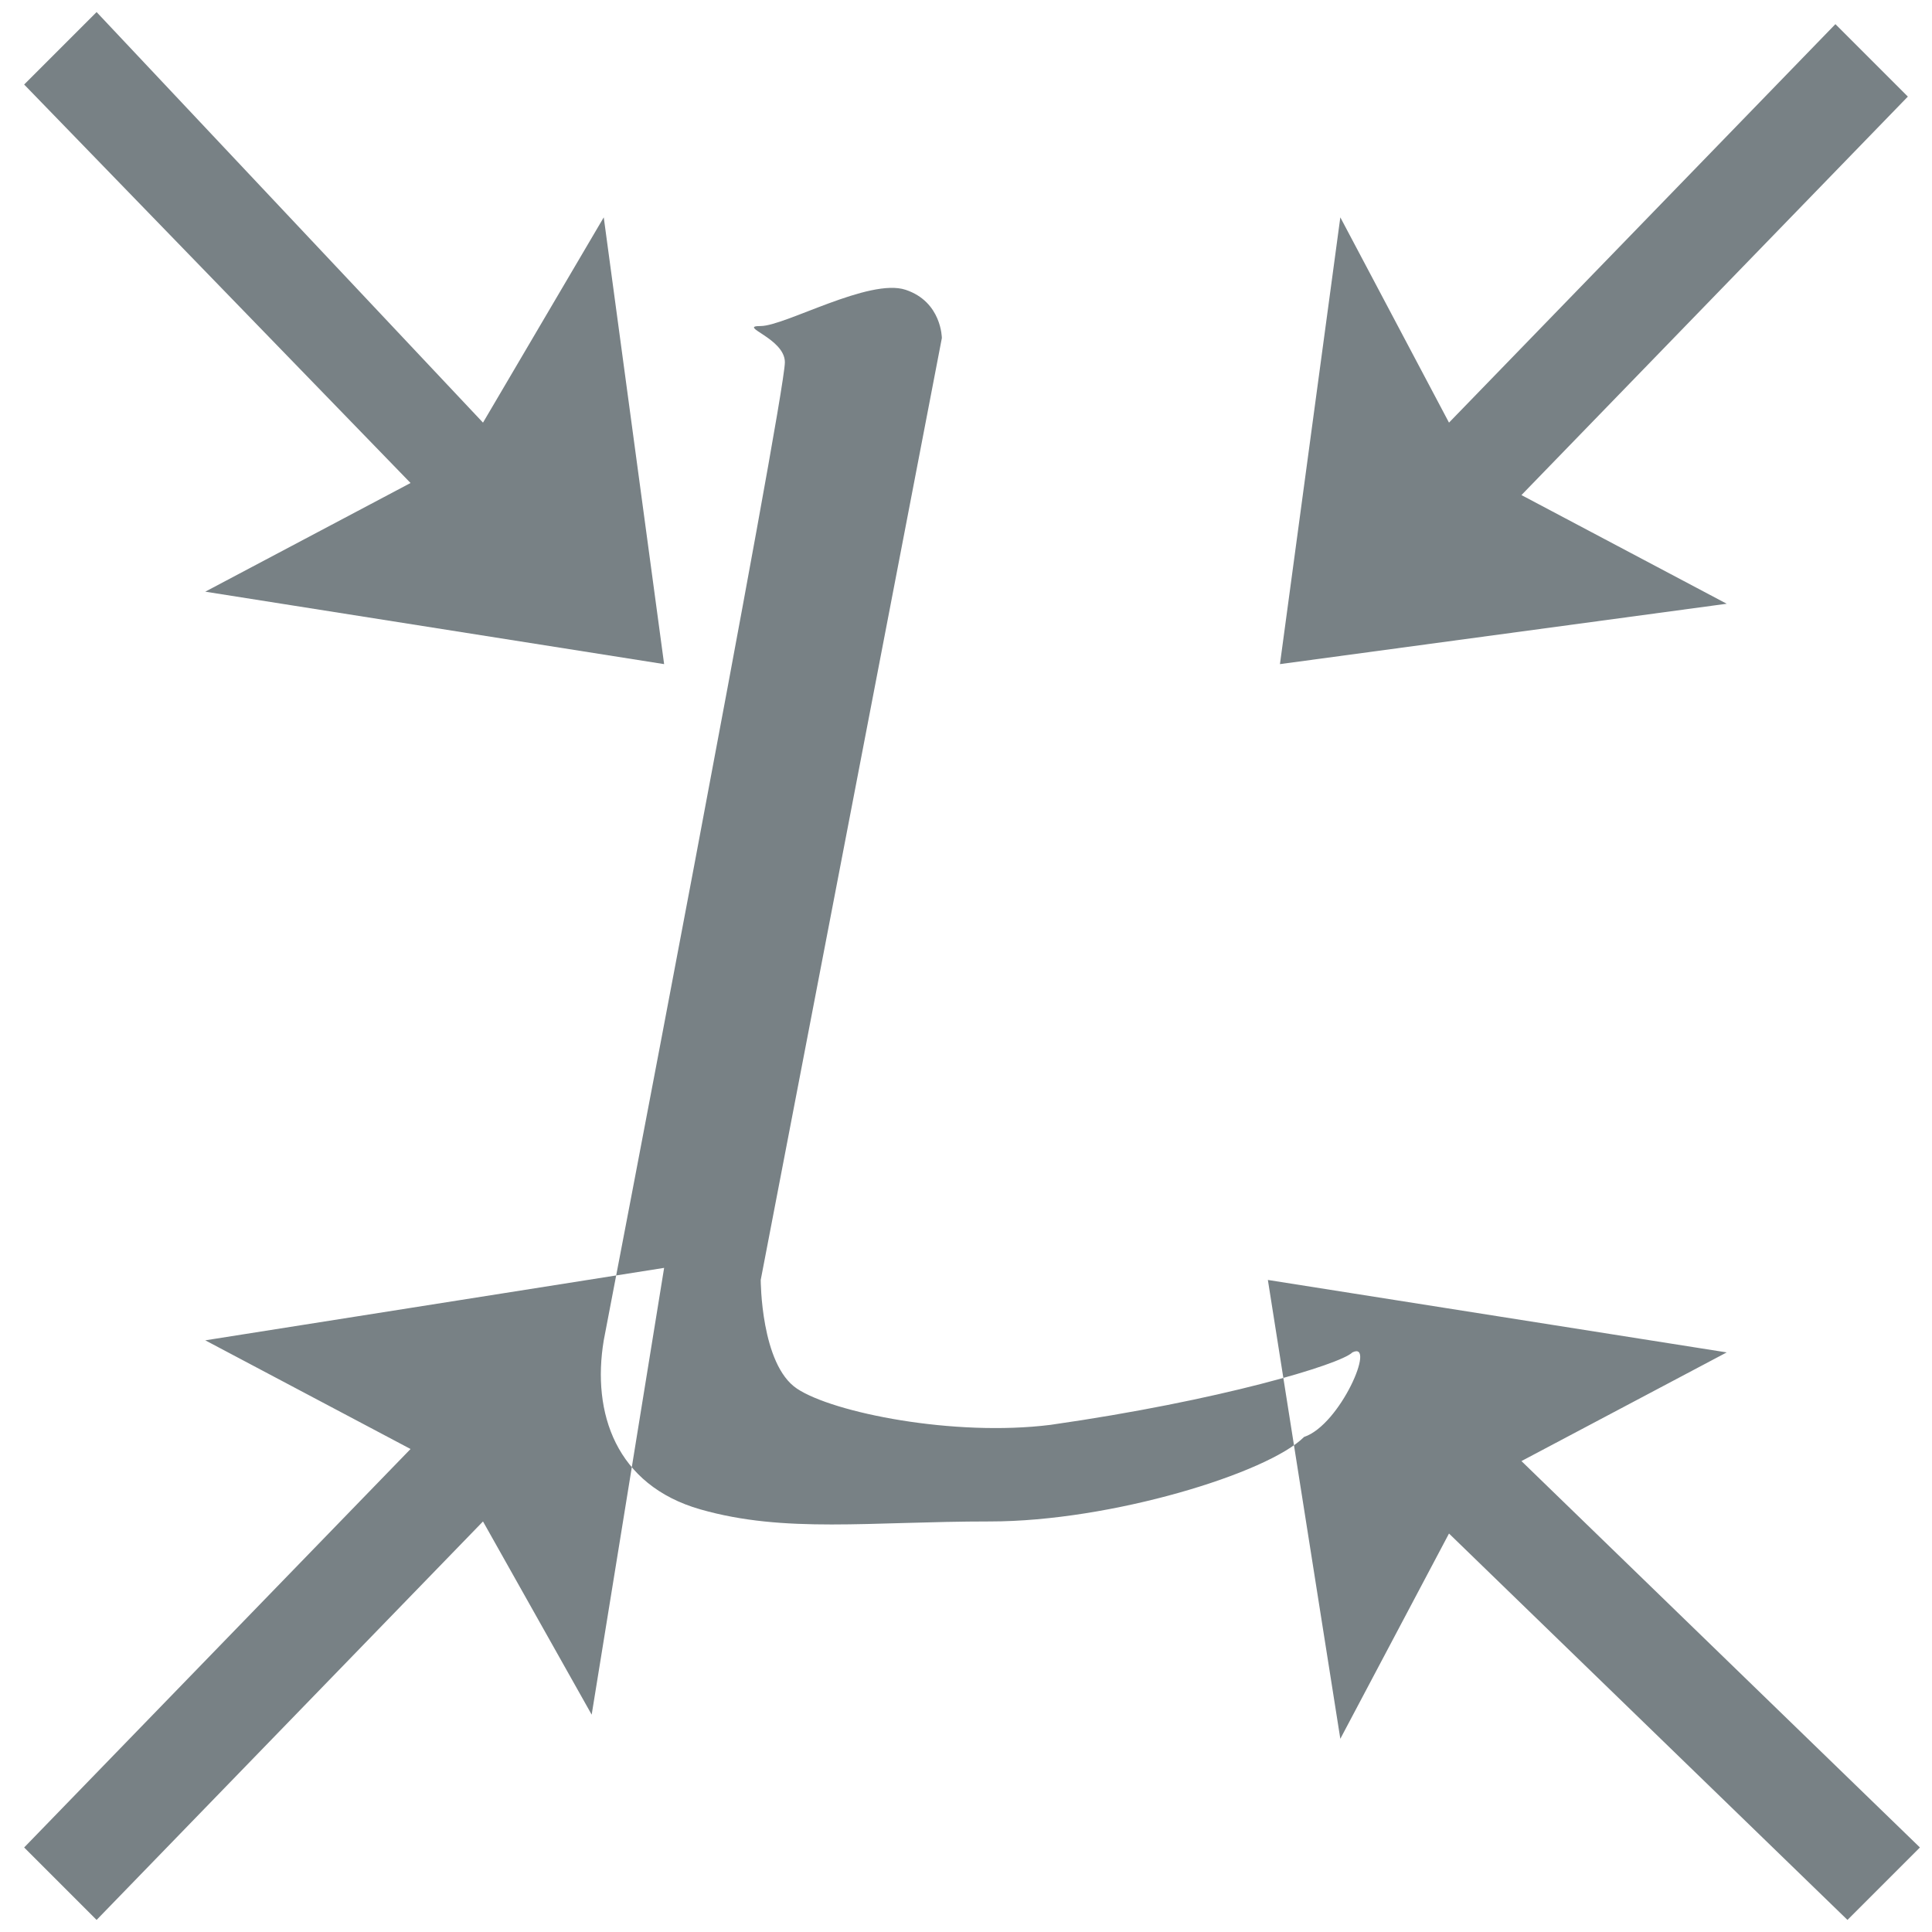 <?xml version="1.0" encoding="utf-8"?>
<!-- Generator: Adobe Illustrator 21.0.2, SVG Export Plug-In . SVG Version: 6.00 Build 0)  -->
<svg version="1.1" id="Layer_2" xmlns="http://www.w3.org/2000/svg" xmlns:xlink="http://www.w3.org/1999/xlink" x="0px" y="0px"
	 viewBox="0 0 16 16" style="enable-background:new 0 0 16 16;" xml:space="preserve">
<style type="text/css">
	.st0{fill:#788185;}
</style>
<path class="st0" d="M14.3,11.2l-1.7,0.9l3.3,3.2l-0.6,0.6L12,12.7l-0.9,1.7l-0.6-3.8L14.3,11.2z M10.6,5.5L14.3,5l-1.7-0.9l3.2-3.3
	l-0.6-0.6L12,3.5l-0.9-1.7L10.6,5.5z M4.9,14.2L4,12.6l-3.2,3.3l-0.6-0.6L3.4,12l-1.7-0.9l3.8-0.6L4.9,14.2z M11.2,11.2
	c-0.1,0.1-1.1,0.4-2.5,0.6c-0.8,0.1-1.8-0.1-2.1-0.3s-0.3-0.9-0.3-0.9l1.5-7.8c0,0,0-0.3-0.3-0.4S6.5,2.7,6.3,2.7
	c-0.2,0,0.2,0.1,0.2,0.3c0,0.3-1.5,8.1-1.5,8.1c-0.1,0.6,0.1,1.2,0.8,1.4c0.7,0.2,1.4,0.1,2.4,0.1s2.3-0.4,2.6-0.7
	C11.1,11.8,11.4,11.1,11.2,11.2z M5.5,5.5L1.7,4.9l1.7-0.9L0.2,0.7l0.6-0.6L4,3.5L5,1.8L5.5,5.5z"/>
</svg>
